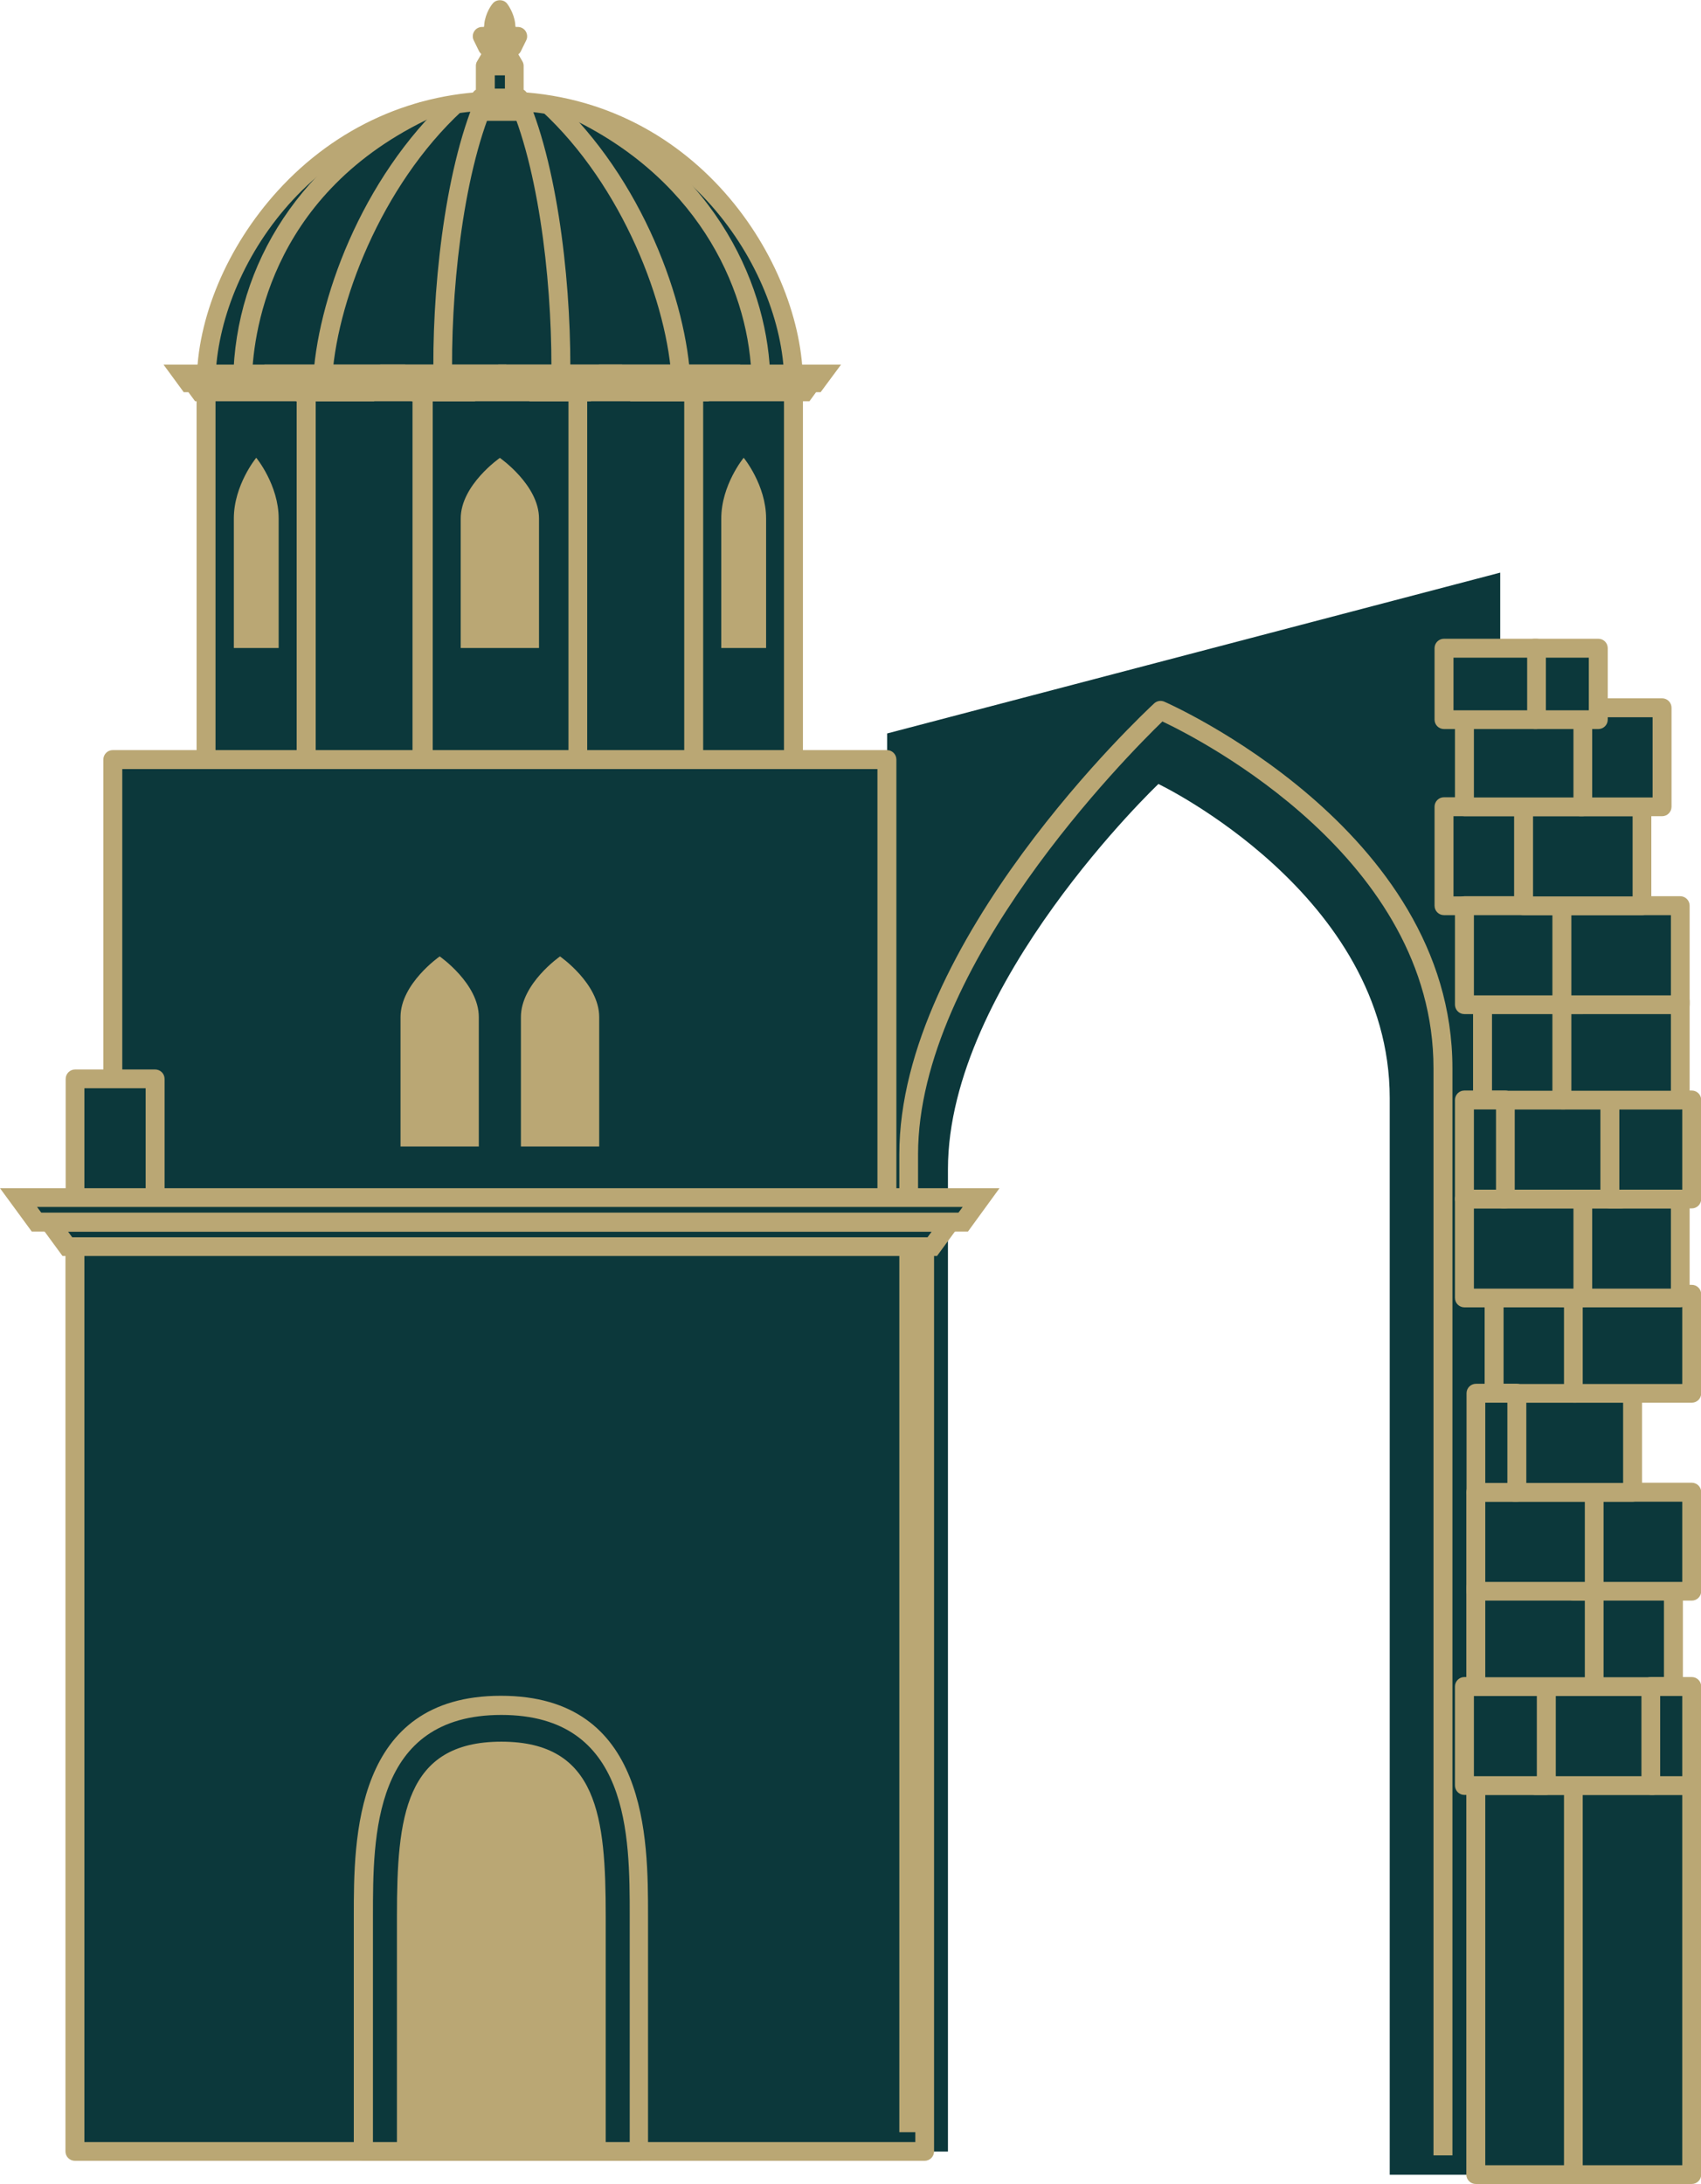 <?xml version="1.0" encoding="UTF-8"?>
<svg id="Layer_2" data-name="Layer 2" xmlns="http://www.w3.org/2000/svg" viewBox="0 0 80.82 103.74">
  <defs>
    <style>
      .cls-1 {
        fill: #baa774;
      }

      .cls-2 {
        fill: #0c383b;
      }
    </style>
  </defs>
  <g id="Layer_1-2" data-name="Layer 1">
    <g>
      <path class="cls-2" d="M80.38,56.95v-4.7h-.54v-9.23h-1.82v-4.7h.96v-4.7h-3.03v-2.82h-4.67v-3.6l-29.13,7.64v1.25h-4.43v-17.47h.53l.31-.42h.22l.31-.42h-1.4c-.21-4.78-3.93-10.66-10.14-12.43-.03-.01-.05-.03-.08-.05l.02.03c-.45-.13-.91-.23-1.38-.31-.02-.02-.04-.05-.07-.07l.03.07c-.46-.08-.92-.13-1.4-.16,0,0,0-.02-.01-.03v-.16h-.22v-1.52l-.47-.81s.03-.07.05-.1h.32l.25-.51h-.47c-.02-.18-.06-.36-.08-.54-.05-.42-.29-.73-.29-.73,0,0-.24.32-.29.73-.02.19-.06.37-.08.54h-.47l.25.51h.32s.03.07.05.1l-.47.81v1.52h-.22v.19c-.41.03-.82.07-1.21.13l.02-.03s-.02.03-.04.04c-.55.09-1.08.2-1.6.35l.02-.04s-.06.04-.1.06c-6.19,1.79-9.91,7.72-10.12,12.42h-1.17l.31.42h.22l.31.42h.3v17.47h-4.43v15.16h-1.8v5.64H.88l.85,1.16h.61l.85,1.16h.36v42.98h41.49v-44.01l.1-.13h.61l.85-1.16h-1.56v-1.36c0-8.8,10-18.3,10-18.3,0,0,10.99,5.25,10.99,14.92v51.14h14.34v-23.18h-.87v-4.53h.87v-4.7h-2.81v-4.7h2.81v-4.7h-.54v-4.53h.54ZM20.04,18.61h.06v17.47h-.06v-17.47ZM24.65,4.85h0s0,0,0,0Z"/>
      <g>
        <path class="cls-1" d="M38.15,18.63H9.35v-.45c0-3.06,1.44-6.47,3.84-9.11,2.77-3.05,6.52-4.73,10.56-4.73,9.27,0,14.4,8.18,14.4,13.84v.45ZM10.25,17.74h27c-.26-5.26-5.04-12.5-13.5-12.5s-13.23,7.14-13.5,12.5Z"/>
        <path class="cls-1" d="M27.08,18.2l-.89-.02c.09-4.09-.48-9.76-1.95-13.21l.82-.35c1.53,3.57,2.12,9.39,2.03,13.58Z"/>
        <path class="cls-1" d="M31.92,18.21c-.17-3.74-2.34-9.39-6.19-12.94l.61-.66c4.2,3.88,6.3,9.75,6.47,13.56l-.89.04Z"/>
        <path class="cls-1" d="M35.71,18.08c-.06-4.02-2.3-9.39-8.44-12.39l.39-.8c6.5,3.18,8.88,8.89,8.94,13.17h-.89Z"/>
        <path class="cls-1" d="M20.6,18.2c-.1-4.19.49-10.01,2.02-13.58l.82.35c-1.48,3.45-2.05,9.12-1.95,13.21l-.89.02Z"/>
        <path class="cls-1" d="M15.76,18.21l-.89-.04c.17-3.81,2.26-9.67,6.47-13.56l.61.66c-3.84,3.55-6.02,9.2-6.18,12.94Z"/>
        <path class="cls-1" d="M11.52,18.52h0c-.25,0-.44-.21-.44-.45.08-5.61,3.35-10.53,8.76-13.17.22-.11.49-.02.6.21.11.22.02.49-.21.6-7.56,3.69-8.23,10.41-8.26,12.39,0,.24-.2.44-.45.44Z"/>
      </g>
      <g>
        <g>
          <path class="cls-2" d="M24.43,4.66v-1.52l-.47-.81c.28-.33.12-.73.07-1.15-.05-.42-.29-.73-.29-.73h0s-.24.32-.29.73c-.05.42-.2.82.07,1.15l-.47.81v1.52h-.22v.64h1.81v-.64h-.22Z"/>
          <path class="cls-1" d="M24.65,5.74h-1.81c-.25,0-.45-.2-.45-.45v-.64c0-.16.09-.31.22-.39v-1.13c0-.08.02-.16.06-.22l.34-.58c-.14-.34-.08-.7-.03-.97.01-.07.03-.15.03-.23.06-.52.35-.91.39-.95.08-.11.21-.17.35-.17h0c.14,0,.27.06.35.17.03.04.32.43.38.95,0,.08.02.16.03.23.05.28.11.63-.03.97l.34.58c.04.07.06.14.06.22v1.13c.13.08.22.22.22.39v.64c0,.25-.2.45-.45.45ZM23.47,4.85h.56c-.03-.06-.04-.12-.04-.19v-1.4l-.24-.42-.24.42v1.4c0,.07-.02.13-.04.19Z"/>
        </g>
        <g>
          <polygon class="cls-2" points="24.34 2.23 23.16 2.23 22.9 1.72 24.59 1.72 24.34 2.23"/>
          <path class="cls-1" d="M24.34,2.68h-1.18c-.17,0-.32-.1-.4-.25l-.25-.51c-.07-.14-.06-.3.02-.43.08-.13.22-.21.38-.21h1.69c.16,0,.3.08.38.21.08.13.09.3.02.43l-.25.51c-.07.15-.23.25-.4.25Z"/>
        </g>
        <rect class="cls-1" x="23.06" y="2.69" width="1.37" height=".89"/>
        <rect class="cls-1" x="22.84" y="4.21" width="1.81" height=".89"/>
      </g>
      <g>
        <g>
          <polygon class="cls-2" points="20.11 18.19 20.11 36.23 25.4 36.23 27.52 36.23 27.52 18.19 20.11 18.19"/>
          <path class="cls-1" d="M27.52,36.68h-7.41c-.25,0-.45-.2-.45-.45v-18.04c0-.25.2-.45.45-.45h7.41c.25,0,.45.2.45.45v18.04c0,.25-.2.45-.45.45ZM20.56,35.79h6.51v-17.15h-6.51v17.15Z"/>
        </g>
        <g>
          <polygon class="cls-2" points="9.79 18.19 9.79 36.23 13.19 36.23 14.55 36.23 14.55 18.19 9.79 18.19"/>
          <path class="cls-1" d="M14.55,36.68h-4.76c-.25,0-.45-.2-.45-.45v-18.04c0-.25.2-.45.45-.45h4.76c.25,0,.45.2.45.45v18.04c0,.25-.2.45-.45.45ZM10.24,35.79h3.86v-17.15h-3.86v17.15Z"/>
        </g>
        <g>
          <polygon class="cls-2" points="32.95 18.19 32.95 36.23 36.35 36.23 37.7 36.23 37.7 18.19 32.95 18.19"/>
          <path class="cls-1" d="M37.7,36.68h-4.76c-.25,0-.45-.2-.45-.45v-18.04c0-.25.2-.45.45-.45h4.76c.25,0,.45.2.45.45v18.04c0,.25-.2.45-.45.45ZM33.39,35.79h3.86v-17.15h-3.86v17.15Z"/>
        </g>
        <g>
          <polygon class="cls-2" points="14.55 18.19 14.55 36.18 18.3 36.22 20.04 36.23 20.04 18.19 14.55 18.19"/>
          <path class="cls-1" d="M20.04,36.68h0l-5.5-.06c-.24,0-.44-.2-.44-.45v-17.99c0-.25.2-.45.45-.45h5.5c.25,0,.45.2.45.45v18.04c0,.12-.05.23-.13.32-.08.08-.2.13-.31.13ZM15,35.74l4.6.05v-17.15h-4.6v17.1Z"/>
        </g>
        <g>
          <polygon class="cls-2" points="27.45 18.19 27.45 36.23 32.95 36.18 32.95 18.19 27.45 18.19"/>
          <path class="cls-1" d="M27.45,36.68c-.12,0-.23-.05-.31-.13-.09-.08-.13-.2-.13-.32v-18.04c0-.25.2-.45.45-.45h5.5c.25,0,.45.2.45.45v17.99c0,.24-.2.44-.44.45l-5.5.06h0ZM27.9,18.63v17.15l4.61-.05v-17.1h-4.61Z"/>
        </g>
      </g>
      <path class="cls-1" d="M23.75,21.75s-1.86,1.29-1.86,2.88v6.15h3.72v-6.15c0-1.59-1.86-2.88-1.86-2.88Z"/>
      <path class="cls-1" d="M12.17,21.75s-1.06,1.29-1.06,2.88v6.15h2.13v-6.15c0-1.59-1.06-2.88-1.06-2.88Z"/>
      <path class="cls-1" d="M35.33,21.75s-1.06,1.29-1.06,2.88v6.15h2.13v-6.15c0-1.59-1.06-2.88-1.06-2.88Z"/>
      <g>
        <g>
          <polygon class="cls-2" points="9.49 18.61 17.55 18.61 17.86 18.19 9.18 18.19 9.49 18.61"/>
          <polygon class="cls-1" points="17.77 19.06 9.27 19.06 8.3 17.74 18.74 17.74 17.77 19.06"/>
        </g>
        <g>
          <polygon class="cls-2" points="8.96 18.19 18.08 18.19 18.39 17.77 8.65 17.77 8.96 18.19"/>
          <polygon class="cls-1" points="18.31 18.63 8.73 18.63 7.77 17.32 19.26 17.32 18.31 18.63"/>
        </g>
      </g>
      <g>
        <g>
          <polygon class="cls-2" points="14.28 18.61 22.34 18.61 22.65 18.19 13.97 18.19 14.28 18.61"/>
          <polygon class="cls-1" points="22.57 19.06 14.06 19.06 13.09 17.74 23.52 17.74 22.57 19.06"/>
        </g>
        <g>
          <polygon class="cls-2" points="13.75 18.19 22.87 18.19 23.18 17.77 13.44 17.77 13.75 18.19"/>
          <polygon class="cls-1" points="23.1 18.63 13.53 18.63 12.56 17.32 24.06 17.32 23.1 18.63"/>
        </g>
      </g>
      <g>
        <g>
          <polygon class="cls-2" points="38.23 18.61 30.18 18.61 29.87 18.19 38.54 18.19 38.23 18.61"/>
          <polygon class="cls-1" points="38.46 19.06 29.95 19.06 29 17.74 39.42 17.74 38.46 19.06"/>
        </g>
        <g>
          <polygon class="cls-2" points="38.77 18.19 29.65 18.19 29.34 17.77 39.08 17.77 38.77 18.19"/>
          <polygon class="cls-1" points="38.99 18.63 29.42 18.63 28.46 17.32 39.96 17.32 38.99 18.63"/>
        </g>
      </g>
      <g>
        <g>
          <polygon class="cls-2" points="33.44 18.61 25.39 18.61 25.08 18.19 33.75 18.19 33.44 18.61"/>
          <polygon class="cls-1" points="33.67 19.06 25.16 19.06 24.2 17.74 34.63 17.74 33.67 19.06"/>
        </g>
        <g>
          <polygon class="cls-2" points="33.97 18.19 24.86 18.19 24.55 17.77 34.28 17.77 33.97 18.19"/>
          <polygon class="cls-1" points="34.2 18.63 24.63 18.63 23.67 17.32 35.17 17.32 34.2 18.63"/>
        </g>
      </g>
      <g>
        <g>
          <polygon class="cls-2" points="19.79 18.61 27.84 18.61 28.15 18.19 19.48 18.19 19.79 18.61"/>
          <polygon class="cls-1" points="28.07 19.06 19.56 19.06 18.6 17.74 29.02 17.74 28.07 19.06"/>
        </g>
        <g>
          <polygon class="cls-2" points="19.25 18.19 28.37 18.19 28.68 17.77 18.94 17.77 19.25 18.19"/>
          <polygon class="cls-1" points="28.6 18.63 19.03 18.63 18.06 17.32 29.56 17.32 28.6 18.63"/>
        </g>
      </g>
      <g>
        <rect class="cls-2" x="5.36" y="36.08" width="36.78" height="21.69"/>
        <path class="cls-1" d="M42.14,58.22H5.36c-.25,0-.45-.2-.45-.45v-21.69c0-.25.2-.45.45-.45h36.78c.25,0,.45.2.45.45v21.69c0,.25-.2.45-.45.45ZM5.81,57.33h35.88v-20.8H5.81v20.8Z"/>
      </g>
      <g>
        <rect class="cls-2" x="3.56" y="57.69" width="40.38" height="44.51"/>
        <path class="cls-1" d="M43.94,102.64H3.56c-.25,0-.45-.2-.45-.45v-44.5c0-.25.2-.45.45-.45h40.37c.25,0,.45.2.45.45v44.5c0,.25-.2.45-.45.45ZM4.01,101.75h39.48v-43.61H4.01v43.61Z"/>
      </g>
      <g>
        <rect class="cls-2" x="3.56" y="51.25" width="3.8" height="6.44"/>
        <path class="cls-1" d="M7.37,58.14h-3.8c-.25,0-.45-.2-.45-.45v-6.44c0-.25.2-.45.45-.45h3.8c.25,0,.45.2.45.45v6.44c0,.25-.2.45-.45.45ZM4.01,57.24h2.91v-5.55h-2.91v5.55Z"/>
      </g>
      <g>
        <path class="cls-1" d="M20.89,45.43s-1.86,1.29-1.86,2.88v6.15h3.72v-6.15c0-1.59-1.86-2.88-1.86-2.88Z"/>
        <path class="cls-1" d="M26.61,45.43s-1.86,1.29-1.86,2.88v6.15h3.72v-6.15c0-1.59-1.86-2.88-1.86-2.88Z"/>
      </g>
      <path class="cls-1" d="M69,102.38h-.89v-51.64c0-9.94-11.02-15.59-12.88-16.47-1.6,1.55-11.61,11.59-11.61,20.56v46.45h-.89v-46.45c0-10.09,11.61-20.96,12.11-21.42.13-.12.32-.15.48-.08.14.06,13.69,6.02,13.69,17.41v51.64Z"/>
      <g>
        <g>
          <path class="cls-1" d="M23.81,82.55c-5.2,0-5.2,2.81-5.2,6.27v13.38h10.39v-13.38c0-3.46,0-6.27-5.2-6.27Z"/>
          <path class="cls-1" d="M29.01,102.64h-10.39c-.25,0-.45-.2-.45-.45v-13.37c0-3.46,0-6.72,5.64-6.72s5.64,3.26,5.64,6.72v13.37c0,.25-.2.45-.45.45ZM19.06,101.75h9.5v-12.93c0-3.51,0-5.83-4.75-5.83s-4.75,2.32-4.75,5.83v12.93Z"/>
        </g>
        <g>
          <path class="cls-2" d="M19.3,102.2v-11.18c0-4.6.32-7.85,4.52-7.85s4.52,3.25,4.52,7.85v11.18h2.03v-11.18c0-3.74,0-10.01-6.55-10.01s-6.55,6.27-6.55,10.01v11.18h2.03Z"/>
          <path class="cls-1" d="M30.36,102.64h-2.03c-.25,0-.45-.2-.45-.45v-11.18c0-5.12-.59-7.4-4.07-7.4s-4.07,2.28-4.07,7.4v11.18c0,.25-.2.45-.45.45h-2.03c-.25,0-.45-.2-.45-.45v-11.18c0-3.65,0-10.46,6.99-10.46s6.99,6.8,6.99,10.46v11.18c0,.25-.2.45-.45.45ZM28.78,101.75h1.14v-10.73c0-3.81,0-9.56-6.1-9.56s-6.1,5.76-6.1,9.56v10.73h1.14v-10.73c0-4.7.37-8.29,4.96-8.29s4.96,3.59,4.96,8.29v10.73Z"/>
        </g>
      </g>
      <g>
        <g>
          <polygon class="cls-2" points="3.2 59.21 44.3 59.21 45.15 58.05 2.35 58.05 3.2 59.21"/>
          <path class="cls-1" d="M44.53,59.66H2.97l-1.51-2.06h44.57l-1.51,2.06ZM3.42,58.77h40.65l.2-.27H3.23l.2.27Z"/>
        </g>
        <g>
          <polygon class="cls-2" points="1.73 58.05 45.77 58.05 46.62 56.89 .88 56.89 1.73 58.05"/>
          <path class="cls-1" d="M45.99,58.5H1.51l-1.51-2.06h47.49l-1.5,2.06ZM1.96,57.6h43.58l.2-.27H1.76l.2.27Z"/>
        </g>
      </g>
      <g>
        <rect class="cls-2" x="70.12" y="84.82" width="5.62" height="18.48"/>
        <path class="cls-1" d="M75.74,103.74h-5.62c-.25,0-.45-.2-.45-.45v-18.48c0-.25.2-.45.45-.45h5.62c.25,0,.45.2.45.45v18.48c0,.25-.2.45-.45.45ZM70.57,102.85h4.73v-17.59h-4.73v17.59Z"/>
      </g>
      <g>
        <rect class="cls-2" x="74.76" y="84.82" width="5.62" height="18.48"/>
        <path class="cls-1" d="M80.38,103.74h-5.62c-.25,0-.45-.2-.45-.45v-18.48c0-.25.2-.45.45-.45h5.62c.25,0,.45.2.45.45v18.48c0,.25-.2.45-.45.45ZM75.2,102.85h4.73v-17.59h-4.73v17.59Z"/>
      </g>
      <g>
        <rect class="cls-2" x="72.93" y="80.11" width="5.62" height="4.7"/>
        <path class="cls-1" d="M78.55,85.26h-5.62c-.25,0-.45-.2-.45-.45v-4.7c0-.25.2-.45.45-.45h5.62c.25,0,.45.2.45.45v4.7c0,.25-.2.45-.45.45ZM73.38,84.37h4.73v-3.81h-4.73v3.81Z"/>
      </g>
      <g>
        <rect class="cls-2" x="69.58" y="80.11" width="3.88" height="4.7"/>
        <path class="cls-1" d="M73.47,85.26h-3.89c-.25,0-.45-.2-.45-.45v-4.7c0-.25.2-.45.45-.45h3.89c.25,0,.45.2.45.45v4.7c0,.25-.2.45-.45.45ZM70.03,84.37h2.99v-3.81h-2.99v3.81Z"/>
      </g>
      <g>
        <rect class="cls-2" x="75.62" y="75.41" width="3.88" height="4.7"/>
        <path class="cls-1" d="M79.51,80.56h-3.88c-.25,0-.45-.2-.45-.45v-4.7c0-.25.2-.45.45-.45h3.88c.25,0,.45.2.45.45v4.7c0,.25-.2.45-.45.45ZM76.07,79.67h2.99v-3.81h-2.99v3.81Z"/>
      </g>
      <g>
        <rect class="cls-2" x="78.43" y="80.11" width="1.94" height="4.7"/>
        <path class="cls-1" d="M80.38,85.26h-1.94c-.25,0-.45-.2-.45-.45v-4.7c0-.25.2-.45.45-.45h1.94c.25,0,.45.2.45.45v4.7c0,.25-.2.45-.45.45ZM78.88,84.37h1.05v-3.81h-1.05v3.81Z"/>
      </g>
      <g>
        <rect class="cls-2" x="70.12" y="75.41" width="5.62" height="4.7"/>
        <path class="cls-1" d="M75.74,80.56h-5.62c-.25,0-.45-.2-.45-.45v-4.7c0-.25.2-.45.45-.45h5.62c.25,0,.45.2.45.45v4.7c0,.25-.2.45-.45.45ZM70.57,79.67h4.73v-3.81h-4.73v3.81Z"/>
      </g>
      <g>
        <rect class="cls-2" x="74.76" y="70.88" width="5.62" height="4.7" transform="translate(155.13 146.47) rotate(180)"/>
        <path class="cls-1" d="M80.38,76.03h-5.62c-.25,0-.45-.2-.45-.45v-4.7c0-.25.2-.45.45-.45h5.62c.25,0,.45.2.45.45v4.7c0,.25-.2.45-.45.45ZM75.2,75.14h4.73v-3.81h-4.73v3.81Z"/>
      </g>
      <g>
        <rect class="cls-2" x="70.12" y="70.88" width="5.62" height="4.7" transform="translate(145.87 146.47) rotate(180)"/>
        <path class="cls-1" d="M75.74,76.03h-5.62c-.25,0-.45-.2-.45-.45v-4.7c0-.25.2-.45.45-.45h5.62c.25,0,.45.2.45.45v4.7c0,.25-.2.45-.45.45ZM70.57,75.14h4.73v-3.81h-4.73v3.81Z"/>
      </g>
      <g>
        <rect class="cls-2" x="71.95" y="66.18" width="5.62" height="4.7" transform="translate(149.51 137.07) rotate(180)"/>
        <path class="cls-1" d="M77.57,71.33h-5.62c-.25,0-.45-.2-.45-.45v-4.7c0-.25.2-.45.45-.45h5.62c.25,0,.45.2.45.45v4.7c0,.25-.2.45-.45.45ZM72.39,70.44h4.73v-3.81h-4.73v3.81Z"/>
      </g>
      <g>
        <rect class="cls-2" x="70.99" y="61.48" width="3.88" height="4.7" transform="translate(145.87 127.66) rotate(180)"/>
        <path class="cls-1" d="M74.88,66.63h-3.89c-.25,0-.45-.2-.45-.45v-4.7c0-.25.2-.45.45-.45h3.89c.25,0,.45.2.45.45v4.7c0,.25-.2.45-.45.45ZM71.44,65.74h2.99v-3.81h-2.99v3.81Z"/>
      </g>
      <g>
        <rect class="cls-2" x="70.12" y="66.18" width="1.94" height="4.7" transform="translate(142.19 137.07) rotate(180)"/>
        <path class="cls-1" d="M72.07,71.33h-1.94c-.25,0-.45-.2-.45-.45v-4.7c0-.25.2-.45.45-.45h1.94c.25,0,.45.2.45.45v4.7c0,.25-.2.45-.45.45ZM70.57,70.44h1.05v-3.81h-1.05v3.81Z"/>
      </g>
      <g>
        <rect class="cls-2" x="74.76" y="61.48" width="5.62" height="4.7" transform="translate(155.13 127.66) rotate(180)"/>
        <path class="cls-1" d="M80.38,66.63h-5.62c-.25,0-.45-.2-.45-.45v-4.7c0-.25.2-.45.45-.45h5.62c.25,0,.45.2.45.45v4.7c0,.25-.2.45-.45.45ZM75.2,65.74h4.73v-3.81h-4.73v3.81Z"/>
      </g>
      <g>
        <rect class="cls-2" x="74.21" y="56.95" width="5.62" height="4.7" transform="translate(154.05 118.61) rotate(180)"/>
        <path class="cls-1" d="M79.83,62.1h-5.62c-.25,0-.45-.2-.45-.45v-4.7c0-.25.2-.45.45-.45h5.62c.25,0,.45.2.45.45v4.7c0,.25-.2.45-.45.45ZM74.66,61.21h4.73v-3.81h-4.73v3.81Z"/>
      </g>
      <g>
        <rect class="cls-2" x="69.58" y="56.95" width="5.62" height="4.7" transform="translate(144.78 118.61) rotate(180)"/>
        <path class="cls-1" d="M75.2,62.1h-5.62c-.25,0-.45-.2-.45-.45v-4.7c0-.25.2-.45.45-.45h5.62c.25,0,.45.2.45.45v4.7c0,.25-.2.45-.45.45ZM70.03,61.21h4.73v-3.81h-4.73v3.81Z"/>
      </g>
      <g>
        <rect class="cls-2" x="71.41" y="52.25" width="5.62" height="4.7" transform="translate(148.43 109.21) rotate(180)"/>
        <path class="cls-1" d="M77.02,57.4h-5.62c-.25,0-.45-.2-.45-.45v-4.7c0-.25.2-.45.45-.45h5.62c.25,0,.45.2.45.45v4.7c0,.25-.2.45-.45.45ZM71.85,56.51h4.73v-3.81h-4.73v3.81Z"/>
      </g>
      <g>
        <rect class="cls-2" x="76.49" y="52.25" width="3.88" height="4.7" transform="translate(156.87 109.21) rotate(180)"/>
        <path class="cls-1" d="M80.38,57.4h-3.89c-.25,0-.45-.2-.45-.45v-4.7c0-.25.2-.45.45-.45h3.89c.25,0,.45.2.45.45v4.7c0,.25-.2.45-.45.45ZM76.94,56.51h2.99v-3.81h-2.99v3.81Z"/>
      </g>
      <g>
        <rect class="cls-2" x="70.45" y="47.55" width="3.88" height="4.7" transform="translate(144.78 99.8) rotate(180)"/>
        <path class="cls-1" d="M74.33,52.7h-3.89c-.25,0-.45-.2-.45-.45v-4.7c0-.25.2-.45.45-.45h3.89c.25,0,.45.2.45.45v4.7c0,.25-.2.45-.45.45ZM70.89,51.81h2.99v-3.81h-2.99v3.81Z"/>
      </g>
      <g>
        <rect class="cls-2" x="68.61" y="38.32" width="3.88" height="4.7" transform="translate(141.1 81.35) rotate(180)"/>
        <path class="cls-1" d="M72.49,43.47h-3.88c-.25,0-.45-.2-.45-.45v-4.7c0-.25.2-.45.45-.45h3.88c.25,0,.45.2.45.45v4.7c0,.25-.2.45-.45.45ZM69.06,42.58h2.99v-3.81h-2.99v3.81Z"/>
      </g>
      <g>
        <rect class="cls-2" x="69.58" y="52.25" width="1.94" height="4.7" transform="translate(141.1 109.21) rotate(180)"/>
        <path class="cls-1" d="M71.52,57.4h-1.94c-.25,0-.45-.2-.45-.45v-4.7c0-.25.2-.45.45-.45h1.94c.25,0,.45.2.45.45v4.7c0,.25-.2.45-.45.45ZM70.03,56.51h1.05v-3.81h-1.05v3.81Z"/>
      </g>
      <g>
        <rect class="cls-2" x="74.21" y="47.55" width="5.62" height="4.7" transform="translate(154.05 99.8) rotate(180)"/>
        <path class="cls-1" d="M79.83,52.7h-5.62c-.25,0-.45-.2-.45-.45v-4.7c0-.25.2-.45.45-.45h5.62c.25,0,.45.2.45.45v4.7c0,.25-.2.45-.45.45ZM74.66,51.81h4.73v-3.81h-4.73v3.81Z"/>
      </g>
      <g>
        <rect class="cls-2" x="69.58" y="43.02" width="5.62" height="4.7"/>
        <path class="cls-1" d="M75.2,48.17h-5.62c-.25,0-.45-.2-.45-.45v-4.7c0-.25.2-.45.45-.45h5.62c.25,0,.45.2.45.45v4.7c0,.25-.2.45-.45.45ZM70.03,47.28h4.73v-3.81h-4.73v3.81Z"/>
      </g>
      <g>
        <rect class="cls-2" x="74.21" y="43.02" width="5.62" height="4.7"/>
        <path class="cls-1" d="M79.83,48.17h-5.62c-.25,0-.45-.2-.45-.45v-4.7c0-.25.2-.45.45-.45h5.62c.25,0,.45.2.45.45v4.7c0,.25-.2.45-.45.45ZM74.66,47.28h4.73v-3.81h-4.73v3.81Z"/>
      </g>
      <g>
        <rect class="cls-2" x="72.39" y="38.32" width="5.62" height="4.7"/>
        <path class="cls-1" d="M78.01,43.47h-5.62c-.25,0-.45-.2-.45-.45v-4.7c0-.25.2-.45.45-.45h5.62c.25,0,.45.2.45.45v4.7c0,.25-.2.45-.45.45ZM72.84,42.58h4.73v-3.81h-4.73v3.81Z"/>
      </g>
      <g>
        <rect class="cls-2" x="75.08" y="33.62" width="3.88" height="4.7"/>
        <path class="cls-1" d="M78.97,38.77h-3.89c-.25,0-.45-.2-.45-.45v-4.7c0-.25.2-.45.45-.45h3.89c.25,0,.45.2.45.45v4.7c0,.25-.2.45-.45.45ZM75.53,37.88h2.99v-3.81h-2.99v3.81Z"/>
      </g>
      <g>
        <rect class="cls-2" x="69.58" y="33.62" width="5.62" height="4.7"/>
        <path class="cls-1" d="M75.2,38.77h-5.62c-.25,0-.45-.2-.45-.45v-4.7c0-.25.2-.45.45-.45h5.62c.25,0,.45.2.45.45v4.7c0,.25-.2.45-.45.45ZM70.03,37.88h4.73v-3.81h-4.73v3.81Z"/>
      </g>
      <g>
        <rect class="cls-2" x="72.91" y="30.8" width="3.03" height="3.39"/>
        <path class="cls-1" d="M75.94,34.63h-3.03c-.25,0-.45-.2-.45-.45v-3.39c0-.25.2-.45.45-.45h3.03c.25,0,.45.2.45.45v3.39c0,.25-.2.45-.45.45ZM73.35,33.74h2.14v-2.5h-2.14v2.5Z"/>
      </g>
      <g>
        <rect class="cls-2" x="68.61" y="30.8" width="4.39" height="3.39"/>
        <path class="cls-1" d="M73,34.63h-4.39c-.25,0-.45-.2-.45-.45v-3.39c0-.25.2-.45.45-.45h4.39c.25,0,.45.2.45.45v3.39c0,.25-.2.45-.45.45ZM69.06,33.74h3.5v-2.5h-3.5v2.5Z"/>
      </g>
    </g>
  </g>
</svg>
